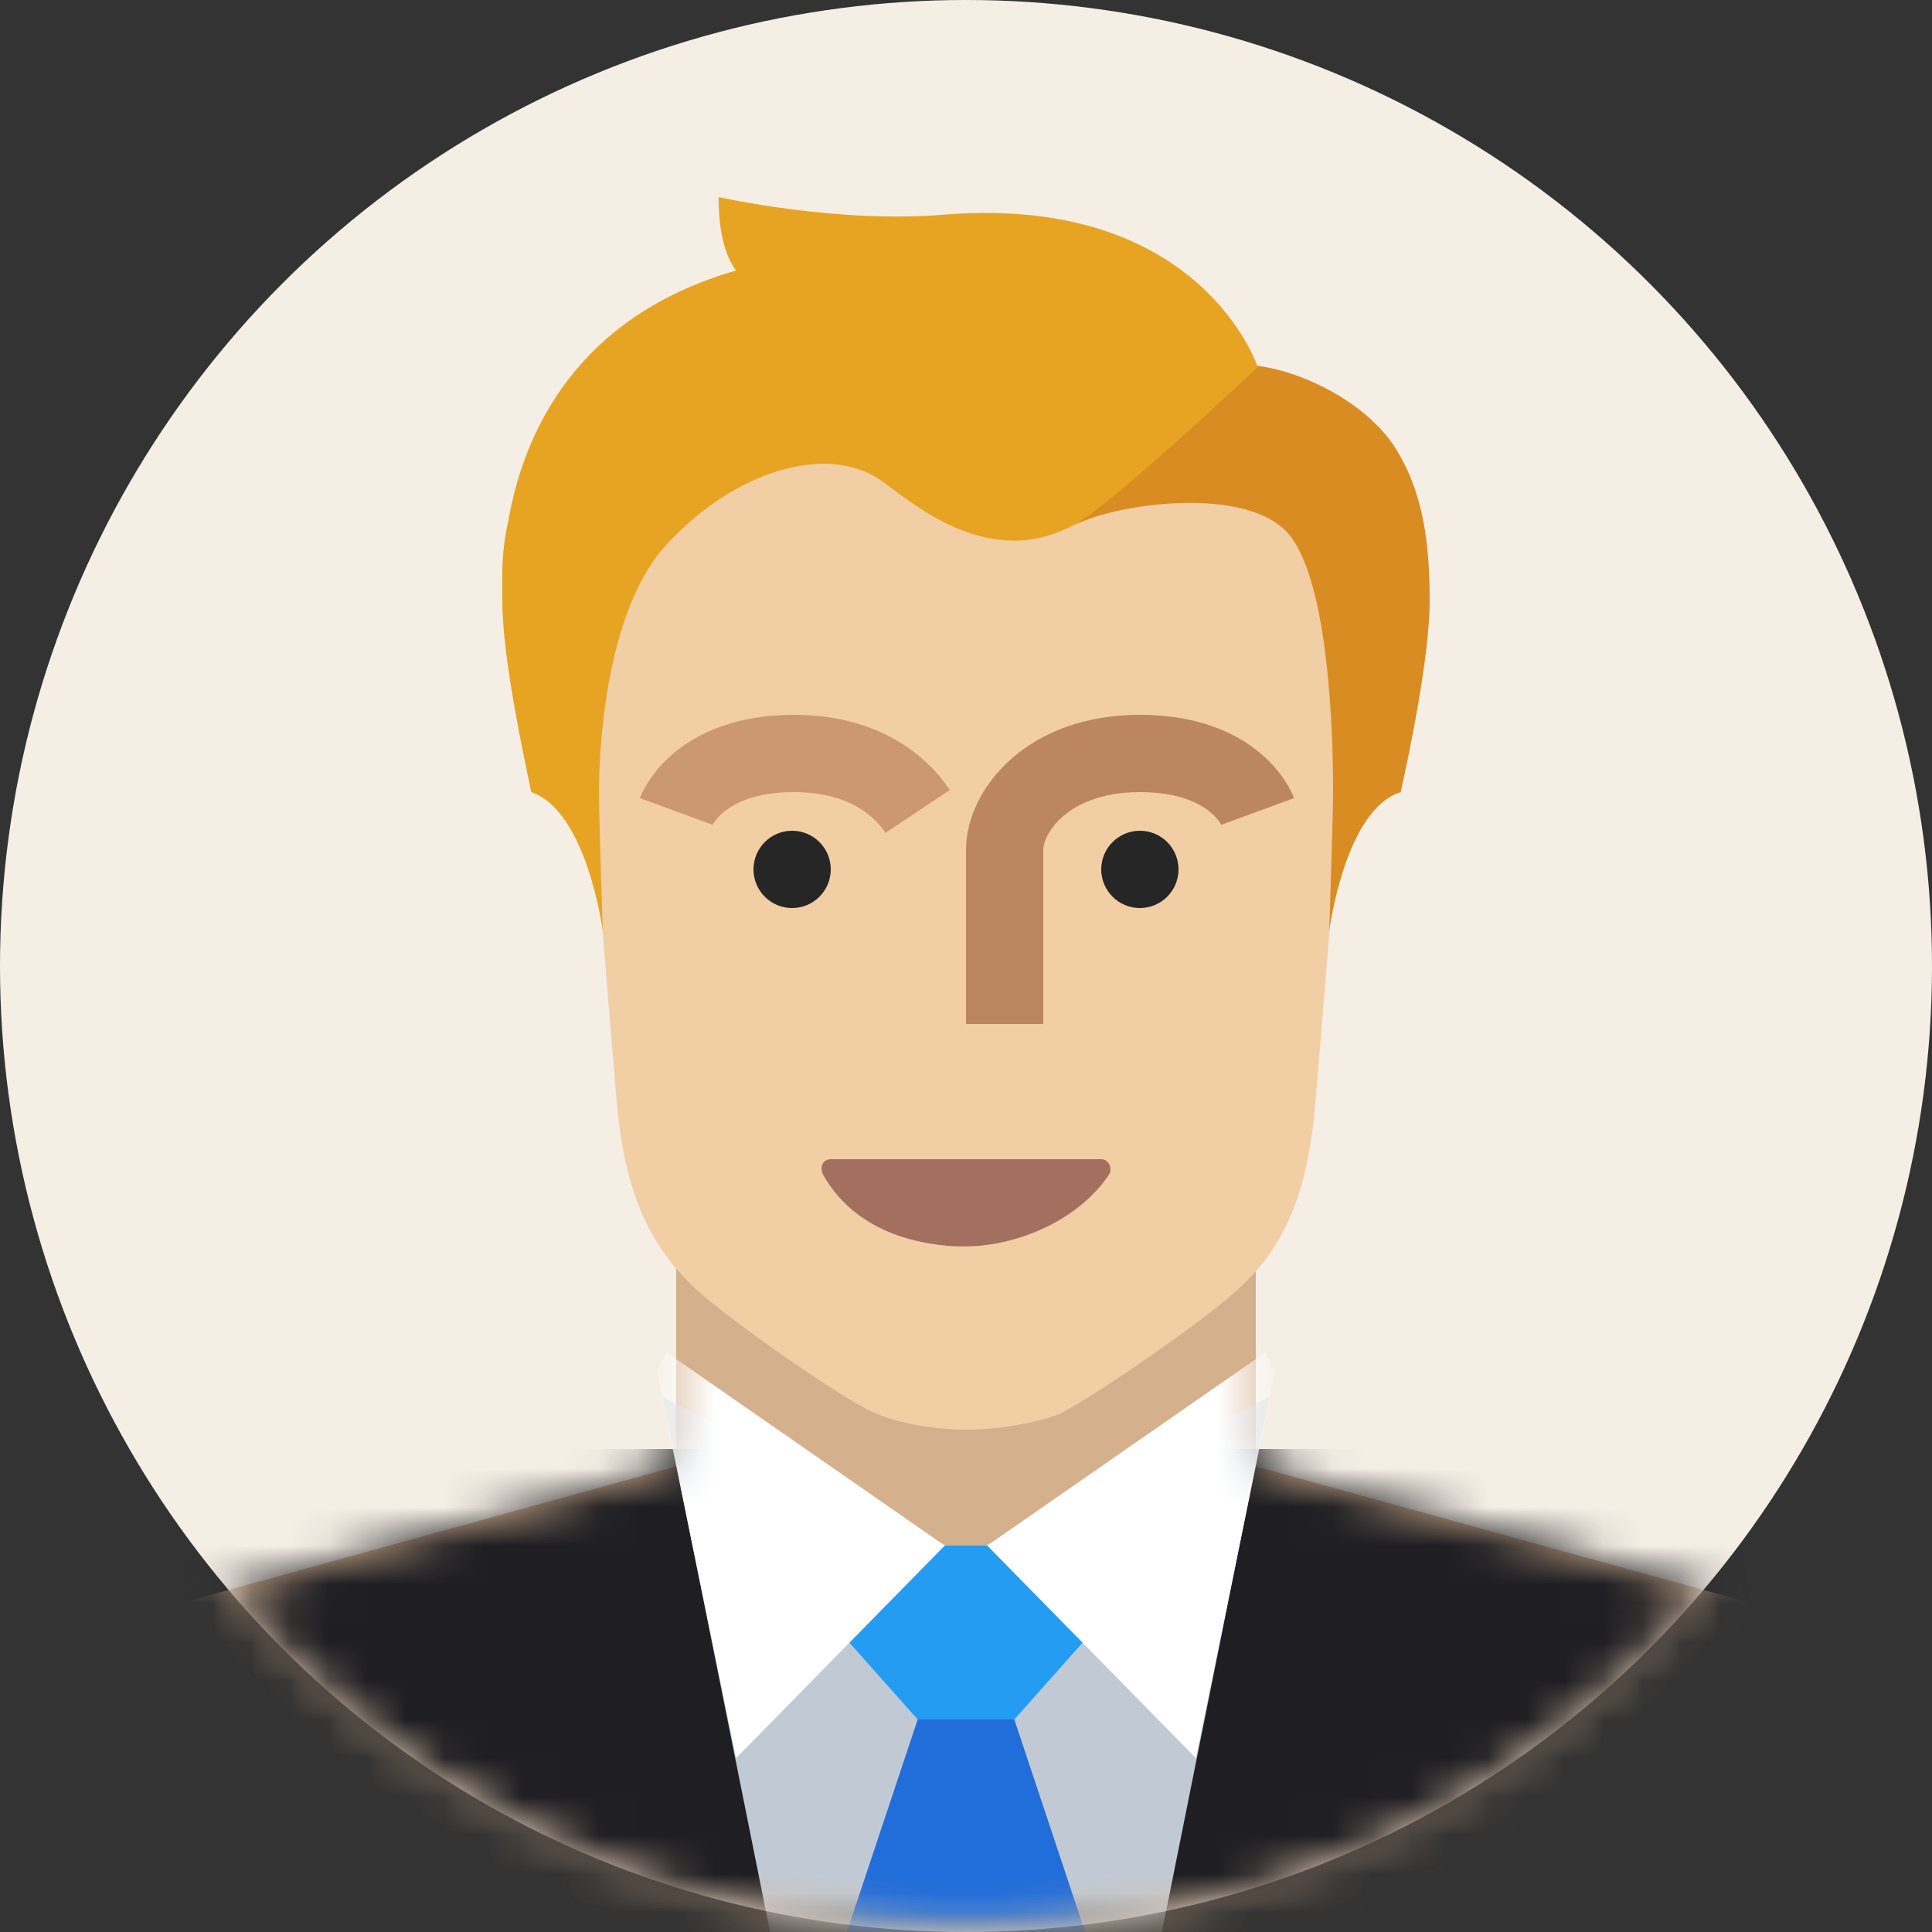 <?xml version="1.0" encoding="UTF-8"?>
<svg width="50px" height="50px" viewBox="0 0 50 50" version="1.1" xmlns="http://www.w3.org/2000/svg" xmlns:xlink="http://www.w3.org/1999/xlink">
    <rect x="0" y="0" width="50" height="50" fill="#333333" stroke="none"/>
    <!-- Generator: Sketch 49.3 (51167) - http://www.bohemiancoding.com/sketch -->
    <title>malecostume</title>
    <desc>Created with Sketch.</desc>
    <defs>
        <circle id="path-1" cx="25" cy="25" r="25"></circle>
        <circle id="path-3" cx="25" cy="25" r="25"></circle>
        <path d="M32.5,7.45 L46.45,11.3 C48.05,11.85 49.3,13.05 50,14.6 L50,19.5 L0,19.5 L0,14.6 C0.65,13.05 1.95,11.85 3.55,11.3 L17.5,7.45 L17.5,0 L32.5,0 L32.5,7.45 Z" id="path-5"></path>
        <path d="M32.5,7.45 L46.45,11.3 C48.05,11.85 49.3,13.05 50,14.6 L50,19.5 L0,19.5 L0,14.6 C0.65,13.05 1.95,11.85 3.55,11.3 L17.5,7.45 L17.5,0 L32.5,0 L32.5,7.45 Z" id="path-7"></path>
        <path d="M32.5,7.45 L46.45,11.3 C48.05,11.85 49.3,13.05 50,14.6 L50,19.5 L0,19.5 L0,14.6 C0.65,13.05 1.95,11.85 3.55,11.3 L17.5,7.45 L17.5,0 L32.5,0 L32.5,7.45 Z" id="path-9"></path>
        <path d="M32.5,7.45 L46.45,11.3 C48.05,11.85 49.3,13.05 50,14.6 L50,19.5 L0,19.5 L0,14.6 C0.65,13.05 1.95,11.85 3.55,11.3 L17.5,7.45 L17.5,0 L32.5,0 L32.5,7.45 Z" id="path-11"></path>
        <path d="M32.5,7.45 L46.45,11.3 C48.05,11.85 49.3,13.05 50,14.6 L50,19.5 L0,19.5 L0,14.6 C0.65,13.05 1.95,11.85 3.55,11.3 L17.5,7.45 L17.5,0 L32.5,0 L32.5,7.45 Z" id="path-13"></path>
    </defs>
    <g id="Symbols" stroke="none" stroke-width="1" fill="none" fill-rule="evenodd">
        <g id="Avatar-1">
            <g id="malecostume">
                <circle id="Oval" fill="#F5EEE5" fill-rule="nonzero" cx="25" cy="25" r="25"></circle>
                <g id="Group">
                    <g id="Clipped">
                        <mask id="mask-2" fill="white">
                            <use xlink:href="#path-1"></use>
                        </mask>
                        <g id="SVGID_1_"></g>
                        <path d="M32.5,37.95 L46.45,41.8 C48.05,42.35 49.3,43.55 50,45.1 L50,50 L0,50 L0,45.1 C0.65,43.55 1.95,42.35 3.55,41.8 L17.5,37.95 L17.5,30.5 L32.5,30.5 L32.5,37.95 Z" id="Shape" fill="#D4B08C" fill-rule="nonzero" mask="url(#mask-2)"></path>
                    </g>
                    <g id="Clipped">
                        <mask id="mask-4" fill="white">
                            <use xlink:href="#path-3"></use>
                        </mask>
                        <g id="SVGID_1_"></g>
                        <g id="Group" mask="url(#mask-4)">
                            <g transform="translate(0, 30.5)" id="Clipped">
                                <g>
                                    <mask id="mask-6" fill="white">
                                        <use xlink:href="#path-5"></use>
                                    </mask>
                                    <g id="SVGID_3_"></g>
                                    <polygon id="Shape" fill="#1E1E23" fill-rule="nonzero" mask="url(#mask-6)" points="25.1 9.5 21.5 9.5 19.1 7 0 7 0 19.5 25.1 19.5 50.15 19.5 50.15 7 31.1 7 28.7 9.5"></polygon>
                                </g>
                                <g>
                                    <mask id="mask-8" fill="white">
                                        <use xlink:href="#path-7"></use>
                                    </mask>
                                    <g id="SVGID_3_"></g>
                                    <polygon id="Shape" fill="#C1CAD4" fill-rule="nonzero" mask="url(#mask-8)" points="25 9.5 25.5 9.5 32.85 5.65 29.95 20.1 25 19.55 20.05 20.1 17.15 5.65 24.5 9.5"></polygon>
                                </g>
                                <g>
                                    <mask id="mask-10" fill="white">
                                        <use xlink:href="#path-9"></use>
                                    </mask>
                                    <g id="SVGID_3_"></g>
                                    <polygon id="Shape" fill="#216DD9" fill-rule="nonzero" mask="url(#mask-10)" points="23.75 14 26.25 14 28.25 20 21.75 20"></polygon>
                                </g>
                                <g>
                                    <mask id="mask-12" fill="white">
                                        <use xlink:href="#path-11"></use>
                                    </mask>
                                    <g id="SVGID_3_"></g>
                                    <polygon id="Shape" fill="#249CF2" fill-rule="nonzero" mask="url(#mask-12)" points="19.75 9.5 30.25 9.5 26.25 14 23.75 14"></polygon>
                                </g>
                                <g>
                                    <mask id="mask-14" fill="white">
                                        <use xlink:href="#path-13"></use>
                                    </mask>
                                    <g id="SVGID_3_"></g>
                                    <path d="M32.75,4.5 L25.55,9.5 L30.95,15 L33,5 L32.75,4.5 Z M17.25,4.5 L24.45,9.5 L19.05,15 L17,5 L17.25,4.5 Z" id="Shape" fill="#FFFFFF" fill-rule="nonzero" mask="url(#mask-14)"></path>
                                </g>
                            </g>
                        </g>
                    </g>
                </g>
                <path d="M25,37 C24.25,37 23.25,36.85 22.6,36.55 C21.8,36.2 19,34.25 18.05,33.4 C16.8,32.25 16.15,30.85 15.95,28.4 C15.75,25.95 15,17.25 15,15.25 C15,12.4 17.55,8 25,8 C32.45,8 35,12.4 35,15.25 C35,17.25 34.25,26 34.05,28.45 C33.85,30.9 33.25,32.3 31.95,33.45 C31,34.3 28.15,36.25 27.4,36.6 C26.75,36.85 25.75,37 25,37 Z" id="Shape" fill="#F2CEA5" fill-rule="nonzero"></path>
                <path d="M28.5,30 L21.5,30 C21.3,30 21.2,30.2 21.3,30.4 C21.95,31.55 23.15,32.15 24.65,32.25 C26.2,32.35 27.9,31.6 28.7,30.4 C28.8,30.25 28.7,30 28.5,30 Z" id="Shape" fill="#A3705F" fill-rule="nonzero"></path>
                <circle id="Oval" fill="#262626" fill-rule="nonzero" cx="29.5" cy="22.5" r="1"></circle>
                <circle id="Oval" fill="#262626" fill-rule="nonzero" cx="20.5" cy="22.5" r="1"></circle>
                <path d="M17.5,21 C17.5,21 18.05,19.5 20.55,19.5 C22.25,19.5 23.25,20.25 23.75,21" id="Shape" stroke="#CC9872" stroke-width="2"></path>
                <path d="M32.55,21 C32.55,21 32,19.5 29.5,19.5 C27.1,19.5 26,21 26,22 C26,22.95 26,26.5 26,26.5" id="Shape" stroke="#BB8660" stroke-width="2"></path>
                <path d="M34.4,24.1 C34.4,24.1 34.8,20.95 36.25,20.5 C36.45,19.6 37,17 37,15.55 C37,14.1 36.85,12.7 36.05,11.5 C35.15,10.2 33.25,9.45 32.25,9.45 C31.1,10.15 28.4,11.75 27.55,12.7 C27.1,13.2 27.75,13.6 27.75,13.6 C27.75,13.6 28.35,13.35 28.6,13.3 C29.85,12.95 32.6,12.7 33.45,13.95 C34.5,15.45 34.5,19.85 34.5,20.5 C34.5,21.1 34.4,24.1 34.4,24.1 Z" id="Shape" fill="#D98C21" fill-rule="nonzero"></path>
                <path d="M13.75,20.5 C15.2,21 15.6,24.1 15.6,24.1 C15.6,24.1 15.5,21.1 15.5,20.5 C15.5,19.7 15.6,15.95 17.2,14.15 C19,12.15 21.4,11.5 22.75,12.4 C23.45,12.85 25.8,15.15 28.3,13.25 C29.8,12.1 32.55,9.5 32.55,9.5 C32.55,9.5 31.1,5.05 24.5,5.55 C21.7,5.8 18.6,5.1 18.6,5.1 C18.6,5.1 18.55,6.35 19.05,7 C14.9,8.2 13.55,11.2 13.15,13.5 C13.05,13.95 13,14.4 13,14.85 C13,15.1 13,15.35 13,15.55 C13,17 13.55,19.55 13.75,20.5 Z" id="Shape" fill="#E6A422" fill-rule="nonzero"></path>
            </g>
        </g>
    </g>
</svg>